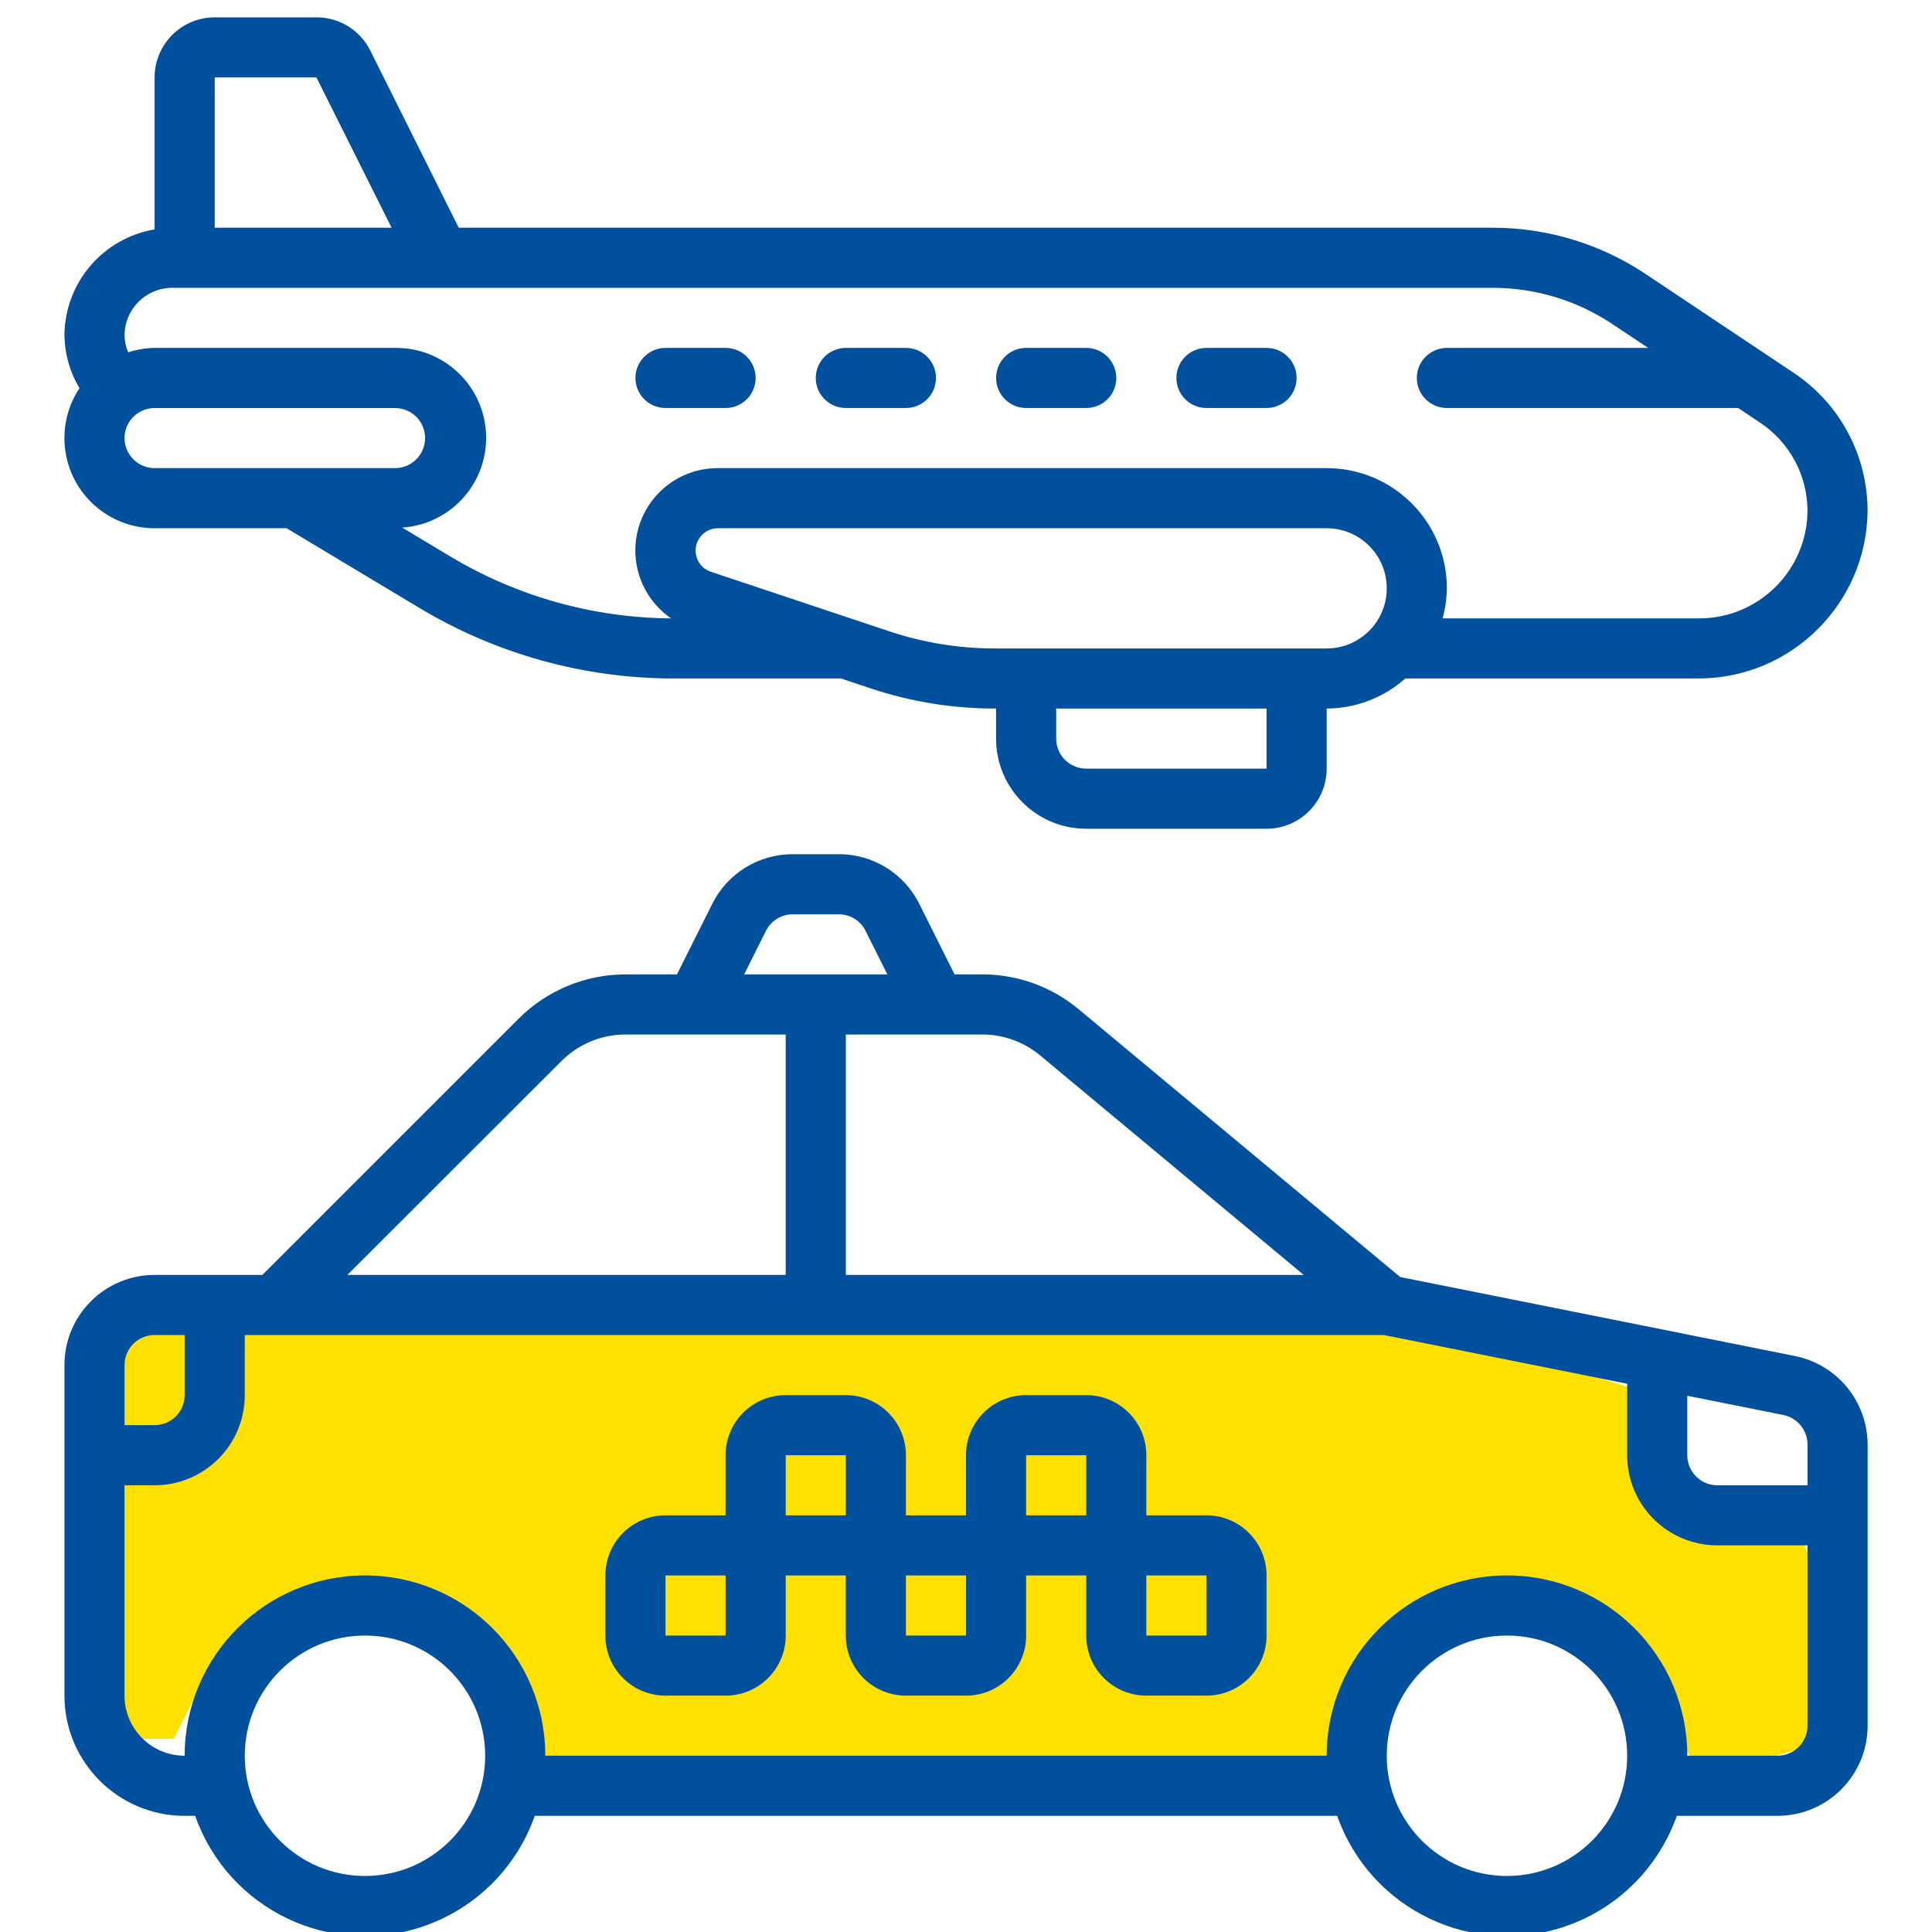 <svg width="50" height="50" viewBox="0 0 50 50" fill="none" xmlns="http://www.w3.org/2000/svg">
<g clip-path="url(#clip0_18_9)">
<path d="M46.408 9.64L42.597 7.097C41.422 6.311 40.041 5.892 38.627 5.893H11.872L9.581 1.304C9.451 1.046 9.252 0.829 9.005 0.677C8.759 0.526 8.475 0.447 8.185 0.449H5.557C4.698 0.449 4.001 1.145 4.001 2.004V5.937C2.67 6.162 1.689 7.305 1.668 8.654C1.671 9.145 1.805 9.625 2.057 10.046C1.344 11.12 1.636 12.568 2.709 13.281C3.092 13.535 3.541 13.671 4.001 13.671H7.418L10.845 15.728C12.839 16.928 15.122 17.561 17.448 17.559H21.764L22.536 17.817C23.57 18.161 24.652 18.337 25.742 18.337H25.778V19.115C25.778 20.403 26.823 21.448 28.112 21.448H32.778C33.637 21.448 34.334 20.752 34.334 19.892V18.337C35.084 18.334 35.808 18.058 36.37 17.559H44.009C46.384 17.528 48.302 15.61 48.333 13.235C48.335 12.523 48.16 11.822 47.825 11.195C47.489 10.567 47.002 10.033 46.408 9.64ZM8.189 2.004L10.134 5.893H5.557V2.004H8.189ZM3.223 11.337C3.223 11.131 3.305 10.933 3.451 10.787C3.597 10.642 3.795 10.56 4.001 10.56H10.223C10.43 10.56 10.627 10.642 10.773 10.787C10.919 10.933 11.001 11.131 11.001 11.337C11.001 11.544 10.919 11.741 10.773 11.887C10.627 12.033 10.43 12.115 10.223 12.115H4.001C3.795 12.115 3.597 12.033 3.451 11.887C3.305 11.741 3.223 11.544 3.223 11.337ZM32.778 19.892H28.112C27.905 19.892 27.707 19.811 27.562 19.665C27.416 19.519 27.334 19.321 27.334 19.115V18.337H32.778V19.892ZM34.334 16.782H25.742C24.819 16.782 23.903 16.633 23.027 16.342L18.396 14.797C18.266 14.754 18.156 14.665 18.085 14.548C18.015 14.43 17.988 14.291 18.01 14.156C18.032 14.021 18.101 13.898 18.206 13.809C18.31 13.72 18.442 13.671 18.579 13.671H34.334C35.193 13.671 35.889 14.367 35.889 15.226C35.889 16.085 35.193 16.782 34.334 16.782ZM44.009 16.004H37.334C37.404 15.75 37.441 15.489 37.445 15.226C37.445 13.508 36.052 12.115 34.334 12.115H18.579C17.402 12.112 16.446 13.063 16.442 14.24C16.441 14.587 16.525 14.929 16.687 15.237C16.848 15.544 17.082 15.807 17.369 16.004C15.353 15.99 13.378 15.436 11.65 14.399L10.41 13.654C11.693 13.568 12.663 12.458 12.576 11.175C12.493 9.942 11.46 8.988 10.223 9.004H4.001C3.768 9.007 3.538 9.046 3.317 9.118C3.255 8.97 3.223 8.812 3.223 8.652C3.241 7.994 3.771 7.465 4.429 7.449H38.627C39.733 7.448 40.815 7.776 41.734 8.391L42.656 9.004H37.445C37.015 9.004 36.667 9.352 36.667 9.782C36.667 10.211 37.015 10.559 37.445 10.559H44.984L45.548 10.936C45.927 11.187 46.238 11.529 46.453 11.93C46.668 12.331 46.779 12.78 46.778 13.235C46.758 14.756 45.53 15.984 44.009 16.004Z" fill="#00509E"/>
<path d="M3 34.5V45H4.5L5.5 43L7.5 41.5H10L11.5 42L13.5 44V46H34.5V45L35.5 43L37.5 41.5H40.5L42.5 43L44 46L47.5 45V42L46.5 39.5H45L42.5 38.5V36L37.5 34.5H11.5H3Z" fill="#FFE100"/>
<path d="M32.778 9.004H31.223C30.793 9.004 30.445 9.352 30.445 9.782C30.445 10.211 30.793 10.559 31.223 10.559H32.778C32.985 10.559 33.182 10.477 33.328 10.332C33.474 10.186 33.556 9.988 33.556 9.782C33.556 9.68 33.536 9.578 33.497 9.484C33.458 9.39 33.401 9.304 33.328 9.232C33.256 9.16 33.17 9.102 33.076 9.063C32.982 9.024 32.88 9.004 32.778 9.004ZM18.779 9.004H17.223C17.017 9.004 16.819 9.086 16.673 9.232C16.527 9.378 16.445 9.575 16.445 9.782C16.445 9.988 16.527 10.186 16.673 10.332C16.819 10.477 17.017 10.559 17.223 10.559H18.779C18.985 10.559 19.183 10.477 19.329 10.332C19.474 10.186 19.556 9.988 19.556 9.782C19.556 9.68 19.536 9.578 19.497 9.484C19.458 9.39 19.401 9.304 19.329 9.232C19.256 9.16 19.171 9.102 19.076 9.063C18.982 9.024 18.881 9.004 18.779 9.004ZM28.112 9.004H26.556C26.127 9.004 25.779 9.352 25.779 9.782C25.779 10.211 26.127 10.559 26.556 10.559H28.112C28.318 10.559 28.516 10.477 28.662 10.332C28.808 10.186 28.89 9.988 28.89 9.782C28.89 9.68 28.869 9.578 28.83 9.484C28.791 9.39 28.734 9.304 28.662 9.232C28.59 9.16 28.504 9.102 28.409 9.063C28.315 9.024 28.214 9.004 28.112 9.004ZM23.445 9.004H21.89C21.46 9.004 21.112 9.352 21.112 9.782C21.112 10.211 21.46 10.559 21.89 10.559H23.445C23.651 10.559 23.849 10.477 23.995 10.332C24.141 10.186 24.223 9.988 24.223 9.782C24.223 9.68 24.203 9.578 24.164 9.484C24.125 9.39 24.067 9.304 23.995 9.232C23.923 9.16 23.837 9.102 23.743 9.063C23.648 9.024 23.547 9.004 23.445 9.004ZM46.456 35.094L36.236 33.049L27.917 26.12C27.218 25.538 26.338 25.218 25.428 25.217H24.704L23.793 23.396C23.6 23.007 23.303 22.681 22.934 22.453C22.565 22.225 22.14 22.105 21.706 22.106H20.518C20.084 22.105 19.659 22.225 19.29 22.453C18.921 22.681 18.624 23.007 18.431 23.396L17.52 25.217H16.181C15.15 25.22 14.162 25.628 13.43 26.355L6.79 32.995H4.001C2.713 32.995 1.668 34.039 1.668 35.328V43.883C1.668 45.601 3.061 46.994 4.779 46.994H5.051C5.906 49.421 8.566 50.696 10.993 49.841C11.65 49.61 12.247 49.234 12.74 48.741C13.232 48.248 13.608 47.651 13.84 46.994H34.606C35.461 49.421 38.121 50.696 40.548 49.841C41.205 49.61 41.802 49.234 42.295 48.741C42.787 48.248 43.163 47.651 43.395 46.994H46C47.289 46.994 48.334 45.949 48.334 44.661V37.381C48.329 36.27 47.545 35.315 46.456 35.094ZM46.778 37.381V38.439H44.445C44.238 38.439 44.041 38.357 43.895 38.211C43.749 38.065 43.667 37.867 43.667 37.661V36.122L46.149 36.619C46.325 36.654 46.484 36.749 46.599 36.888C46.713 37.027 46.777 37.201 46.778 37.381ZM26.922 27.317L33.74 32.995H21.89V26.773H25.429C25.975 26.774 26.503 26.967 26.922 27.317ZM19.822 24.093C19.886 23.963 19.985 23.854 20.108 23.778C20.231 23.702 20.373 23.661 20.518 23.662H21.706C21.851 23.661 21.992 23.701 22.115 23.777C22.238 23.853 22.337 23.962 22.401 24.092L22.965 25.217H19.259L19.822 24.093ZM14.534 27.456C14.972 27.021 15.563 26.775 16.181 26.773H20.334V32.995H8.99L14.534 27.456ZM4.001 34.55H4.779V36.106C4.779 36.312 4.697 36.51 4.551 36.656C4.405 36.801 4.208 36.883 4.001 36.883H3.224V35.328C3.224 35.226 3.244 35.124 3.283 35.03C3.322 34.936 3.379 34.85 3.451 34.778C3.524 34.706 3.609 34.648 3.704 34.609C3.798 34.57 3.899 34.55 4.001 34.55ZM9.446 48.55C7.727 48.55 6.335 47.157 6.335 45.439C6.335 43.721 7.727 42.328 9.446 42.328C11.164 42.328 12.556 43.721 12.556 45.439C12.557 47.157 11.164 48.55 9.446 48.55ZM39 48.55C37.282 48.55 35.889 47.157 35.889 45.439C35.889 43.721 37.282 42.328 39 42.328C40.719 42.328 42.111 43.721 42.111 45.439C42.111 47.157 40.719 48.55 39 48.55ZM46 45.438H43.667C43.667 42.861 41.578 40.772 39 40.772C36.423 40.772 34.334 42.861 34.334 45.438H14.112C14.112 42.861 12.023 40.772 9.446 40.772C6.868 40.772 4.779 42.861 4.779 45.438C3.92 45.438 3.223 44.742 3.223 43.883V38.439H4.001C5.29 38.439 6.334 37.394 6.334 36.106V34.55H35.812L42.111 35.811V37.661C42.111 38.95 43.156 39.994 44.445 39.994H46.778V44.661C46.778 44.763 46.758 44.864 46.719 44.958C46.68 45.053 46.622 45.139 46.55 45.211C46.478 45.283 46.392 45.34 46.298 45.379C46.203 45.418 46.102 45.438 46 45.438Z" fill="#00509E"/>
<path d="M31.223 39.217H29.667V37.661C29.667 36.802 28.971 36.106 28.112 36.106H26.556C25.697 36.106 25 36.802 25 37.661V39.217H23.445V37.661C23.445 36.802 22.749 36.106 21.889 36.106H20.334C19.475 36.106 18.778 36.802 18.778 37.661V39.217H17.223C16.364 39.217 15.667 39.913 15.667 40.772V42.328C15.667 43.187 16.364 43.883 17.223 43.883H18.778C19.637 43.883 20.334 43.187 20.334 42.328V40.772H21.889V42.328C21.889 43.187 22.586 43.883 23.445 43.883H25C25.86 43.883 26.556 43.187 26.556 42.328V40.772H28.112V42.328C28.112 43.187 28.808 43.883 29.667 43.883H31.223C32.082 43.883 32.778 43.187 32.778 42.328V40.772C32.778 39.913 32.082 39.217 31.223 39.217ZM17.223 42.328V40.772H18.779V42.328H17.223ZM20.334 37.661H21.89V39.217H20.334V37.661ZM23.445 42.328V40.772H25.001V42.328H23.445ZM26.556 37.661H28.112V39.217H26.556V37.661ZM29.667 42.328V40.772H31.223V42.328H29.667Z" fill="#00509E"/>
</g>
<defs>
<clipPath id="clip0_18_9">
<rect width="50" height="50" fill="white"/>
</clipPath>
</defs>
</svg>
